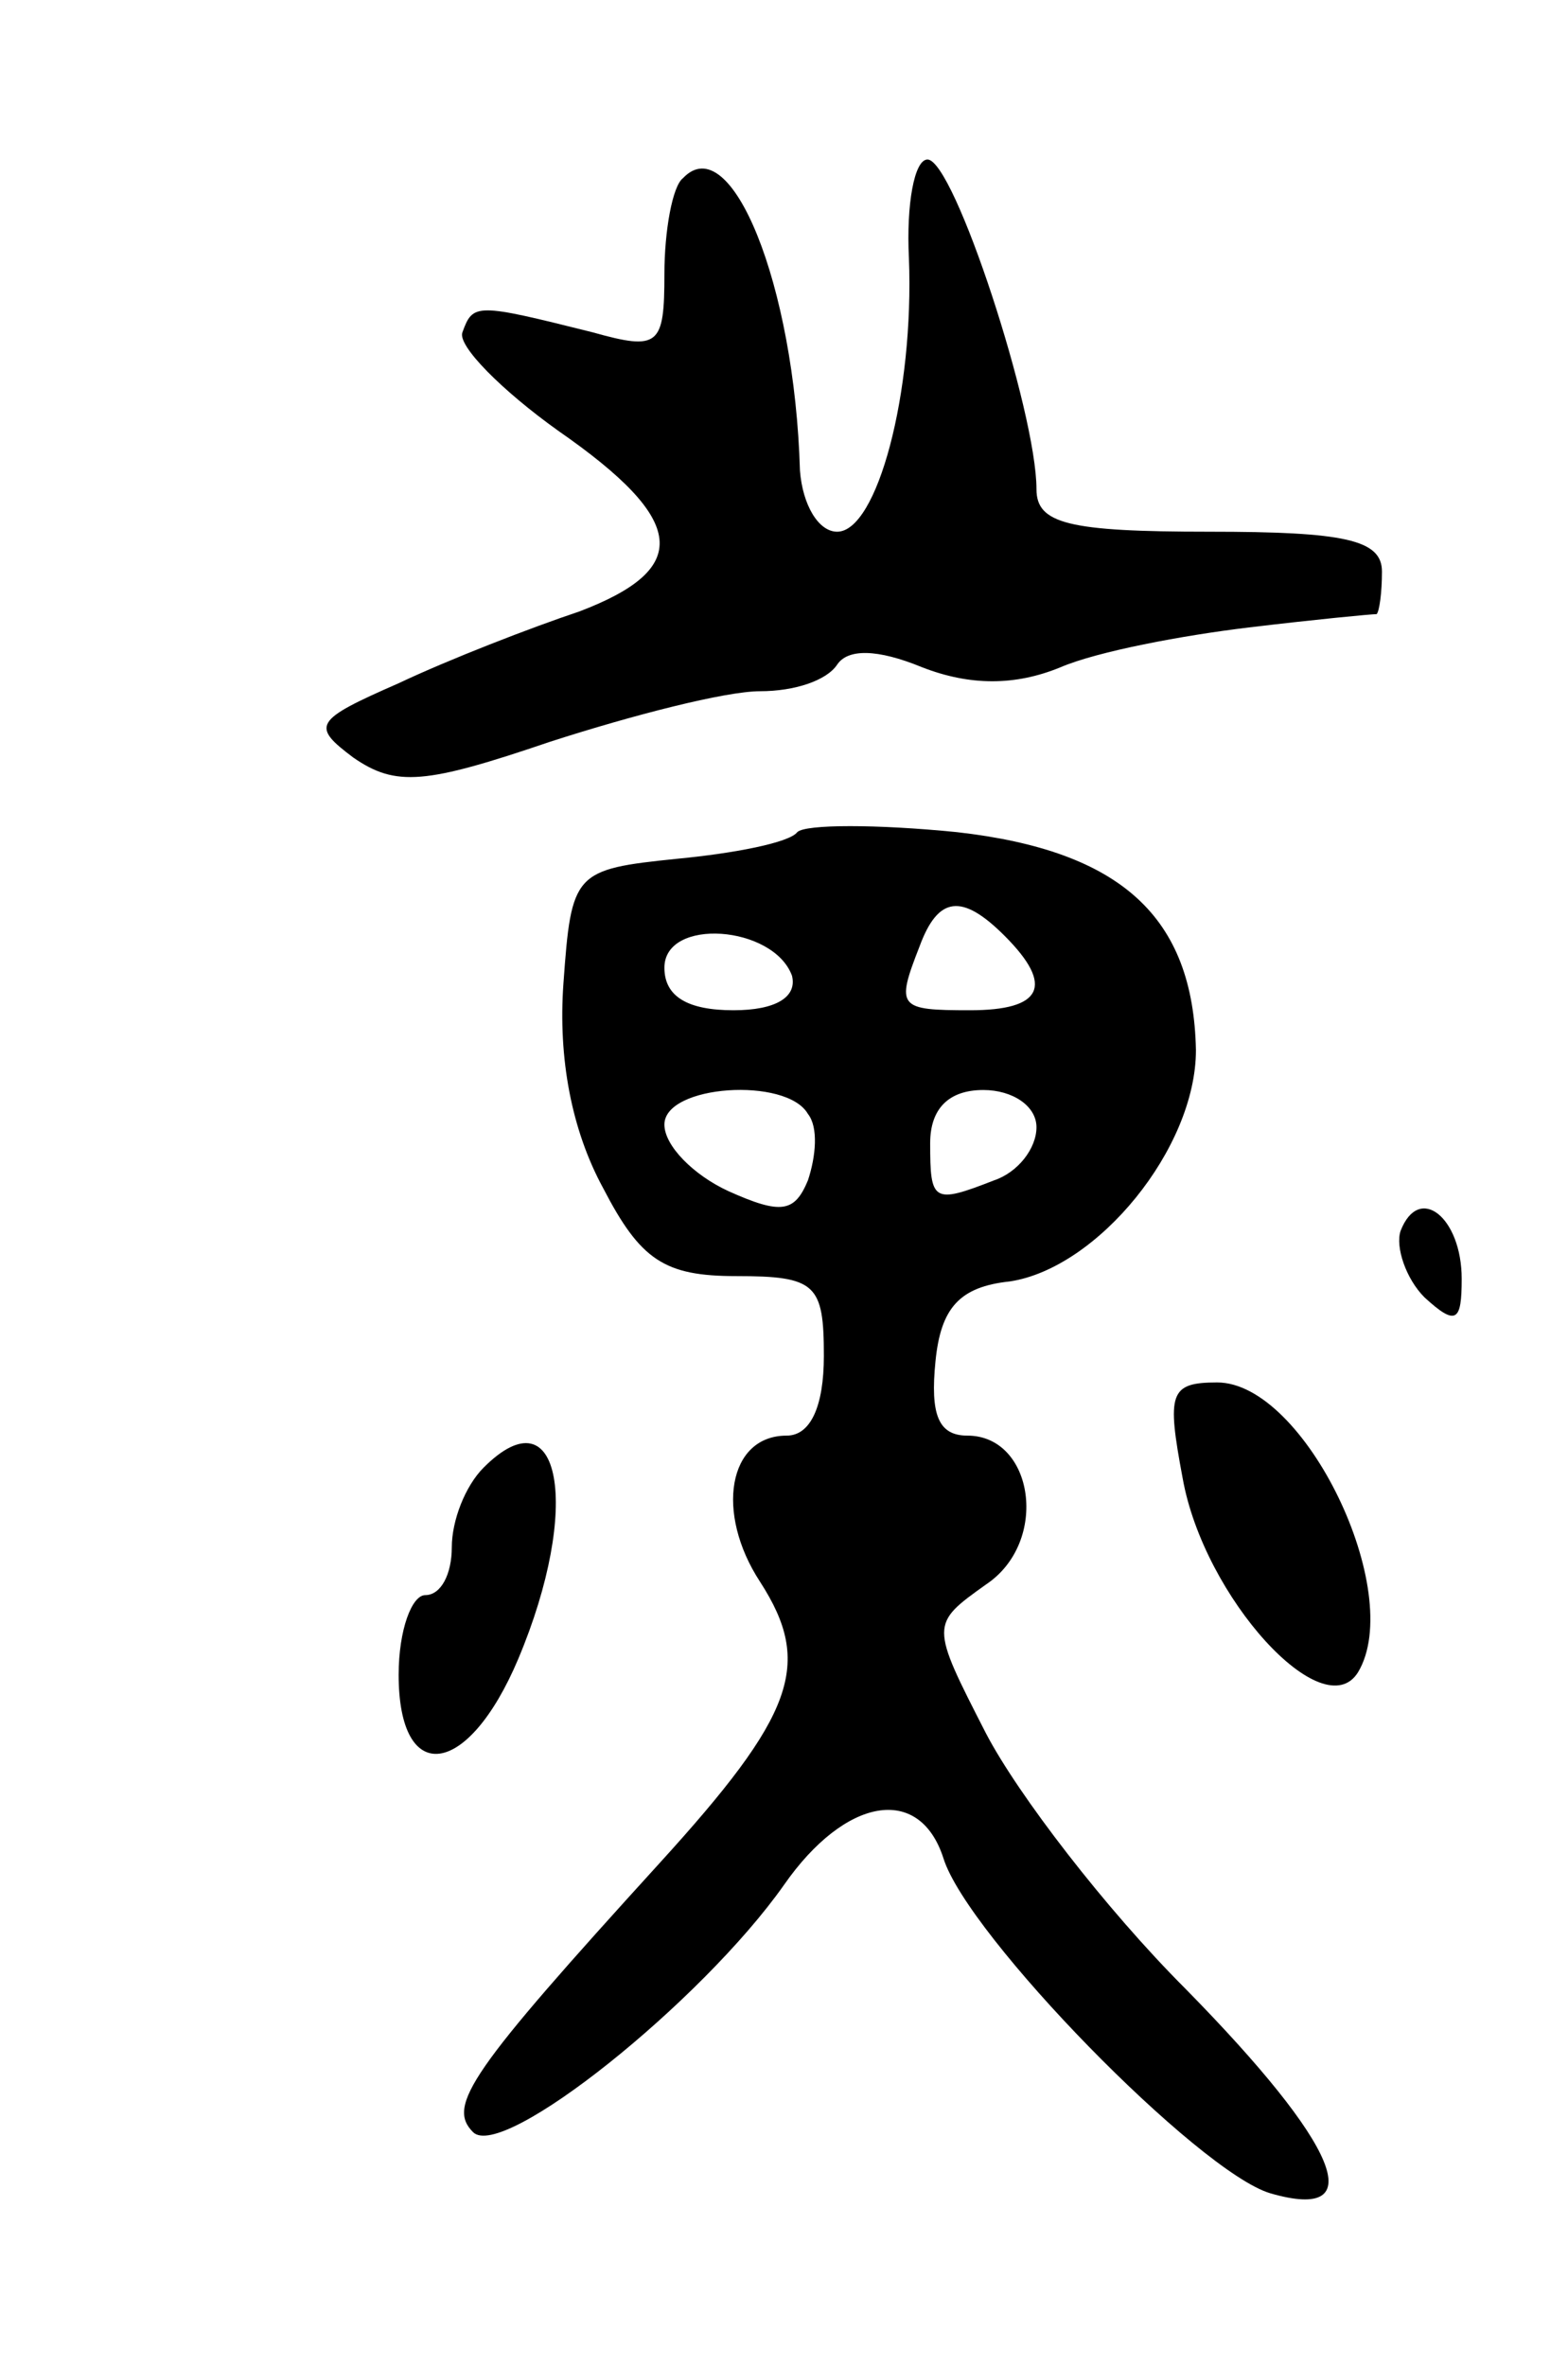 <svg version="1.0" xmlns="http://www.w3.org/2000/svg"
 width="59pt" height="89pt" viewBox="0 0 59 89"
 preserveAspectRatio="xMidYMid meet">
<g transform="translate(0,89) scale(0.1,-0.1)"
fill="#000000" stroke="none">
<path d="M257 823 c-4 -3 -7 -20 -7 -36 0 -27 -2 -29 -27 -22 -44 11 -45 11
-49 0 -2 -5 15 -22 36 -37 49 -34 50 -52 8 -68 -18 -6 -49 -18 -68 -27 -32
-14 -33 -16 -17 -28 16 -11 27 -10 74 6 31 10 66 19 79 19 13 0 25 4 29 10 4
6 15 6 32 -1 18 -7 35 -7 52 0 14 6 46 12 71 15 25 3 46 5 48 5 1 1 2 8 2 16
0 12 -14 15 -65 15 -53 0 -65 3 -65 16 0 29 -31 124 -41 124 -5 0 -8 -17 -7
-37 2 -51 -12 -103 -27 -103 -7 0 -13 10 -14 23 -2 70 -26 129 -44 110z"/>
<path d="M300 577 c-3 -4 -24 -8 -45 -10 -39 -4 -40 -5 -43 -47 -2 -28 3 -55
15 -77 14 -27 23 -33 50 -33 30 0 33 -3 33 -30 0 -19 -5 -30 -14 -30 -22 0
-27 -29 -10 -55 20 -31 13 -50 -38 -106 -71 -78 -80 -91 -70 -101 11 -11 86
49 117 93 23 33 51 38 60 10 9 -29 96 -118 123 -126 38 -11 26 18 -32 77 -30
30 -63 73 -75 96 -21 41 -21 41 0 56 24 16 18 56 -7 56 -11 0 -14 8 -12 28 2
20 9 28 28 30 33 5 70 50 70 87 -1 50 -28 75 -90 82 -30 3 -57 3 -60 0z m78
-39 c19 -19 14 -28 -13 -28 -27 0 -28 1 -19 24 7 19 16 20 32 4z m-80 -15 c2
-8 -6 -13 -22 -13 -17 0 -26 5 -26 16 0 19 41 16 48 -3z m6 -52 c4 -5 3 -16 0
-25 -5 -12 -10 -13 -30 -4 -13 6 -24 17 -24 25 0 15 46 18 54 4z m86 -5 c0 -8
-7 -17 -16 -20 -23 -9 -24 -8 -24 14 0 13 7 20 20 20 11 0 20 -6 20 -14z"/>
<path d="M527 427 c-2 -6 2 -18 9 -25 12 -11 14 -9 14 7 0 23 -16 36 -23 18z"/>
<path d="M445 334 c8 -45 53 -94 66 -73 18 30 -20 109 -53 109 -18 0 -19 -4
-13 -36z"/>
<path d="M182 338 c-7 -7 -12 -20 -12 -30 0 -10 -4 -18 -10 -18 -5 0 -10 -13
-10 -30 0 -42 26 -39 45 6 24 57 16 101 -13 72z"/>
</g>
</svg>
